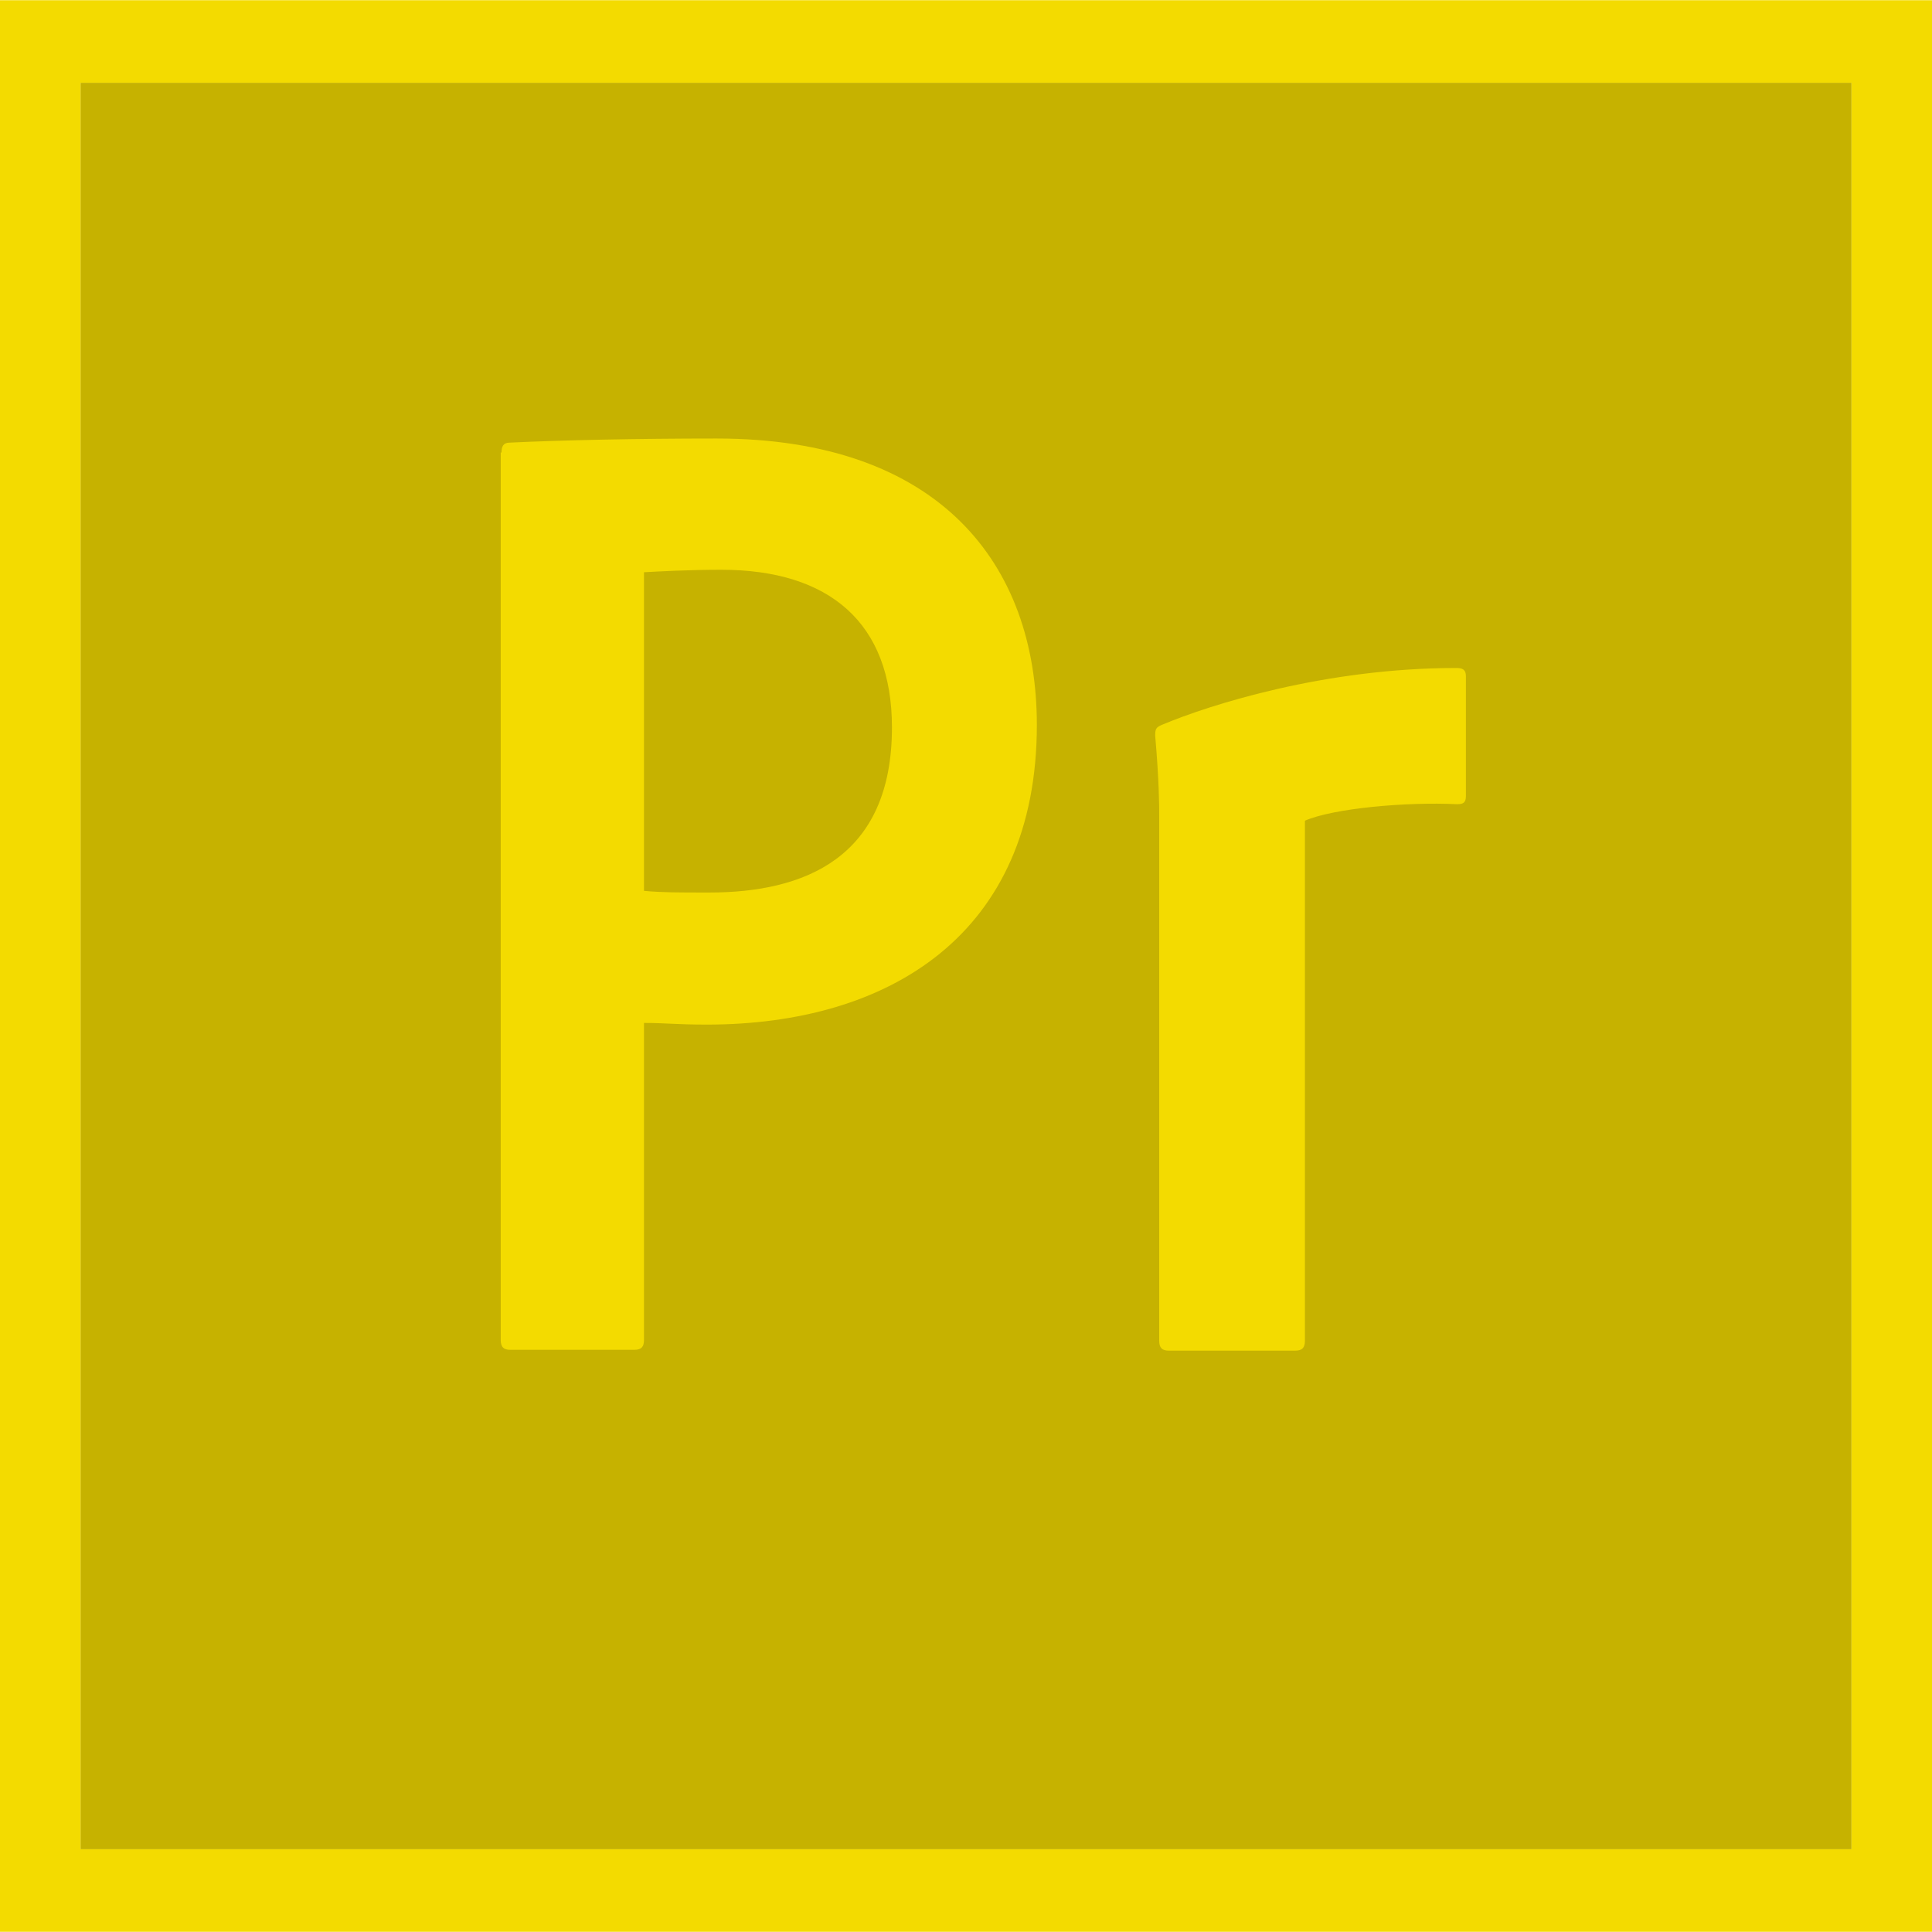 <svg width="64" height="64" viewBox="0 0 64 64" fill="none" xmlns="http://www.w3.org/2000/svg">
<g clip-path="url(#clip0_467_225)">
<path d="M2.667 2.741H61.334V61.259H2.667V2.741Z" fill="#C6B200"/>
<path d="M2.667 2.741H61.334V61.259H2.667V2.741ZM1.52588e-05 63.993H64V0.006H1.52588e-05V63.993ZM38.4 27.023C38.4 26.695 38.4 25.902 38.267 24.37C38.267 24.152 38.293 24.097 38.48 24.015C40.107 23.331 43.92 22.128 48.24 22.128C48.453 22.128 48.56 22.183 48.56 22.402V26.367C48.56 26.585 48.48 26.64 48.267 26.64C46.587 26.558 44.16 26.777 43.227 27.187V44.414C43.227 44.633 43.147 44.742 42.907 44.742H38.72C38.507 44.742 38.4 44.66 38.4 44.414V27.023H38.4ZM21.333 29.511C21.947 29.566 22.427 29.566 23.494 29.566C26.613 29.566 29.547 28.445 29.547 24.097C29.547 20.624 27.467 18.874 23.893 18.874C22.827 18.874 21.814 18.929 21.333 18.956V29.511ZM16.613 14.991C16.613 14.8 16.667 14.663 16.88 14.663C18.587 14.581 21.093 14.526 23.733 14.526C31.12 14.526 34.347 18.683 34.347 24.015C34.347 30.961 29.44 33.941 23.413 33.941C22.4 33.941 22.053 33.886 21.333 33.886V44.387C21.333 44.606 21.253 44.715 21.013 44.715H16.907C16.693 44.715 16.587 44.633 16.587 44.387V14.991H16.613Z" fill="#F3DB00"/>
</g>
<defs>
<clipPath id="clip0_467_225">
<rect width="64" height="64" fill="white"/>
</clipPath>
</defs>
</svg>
